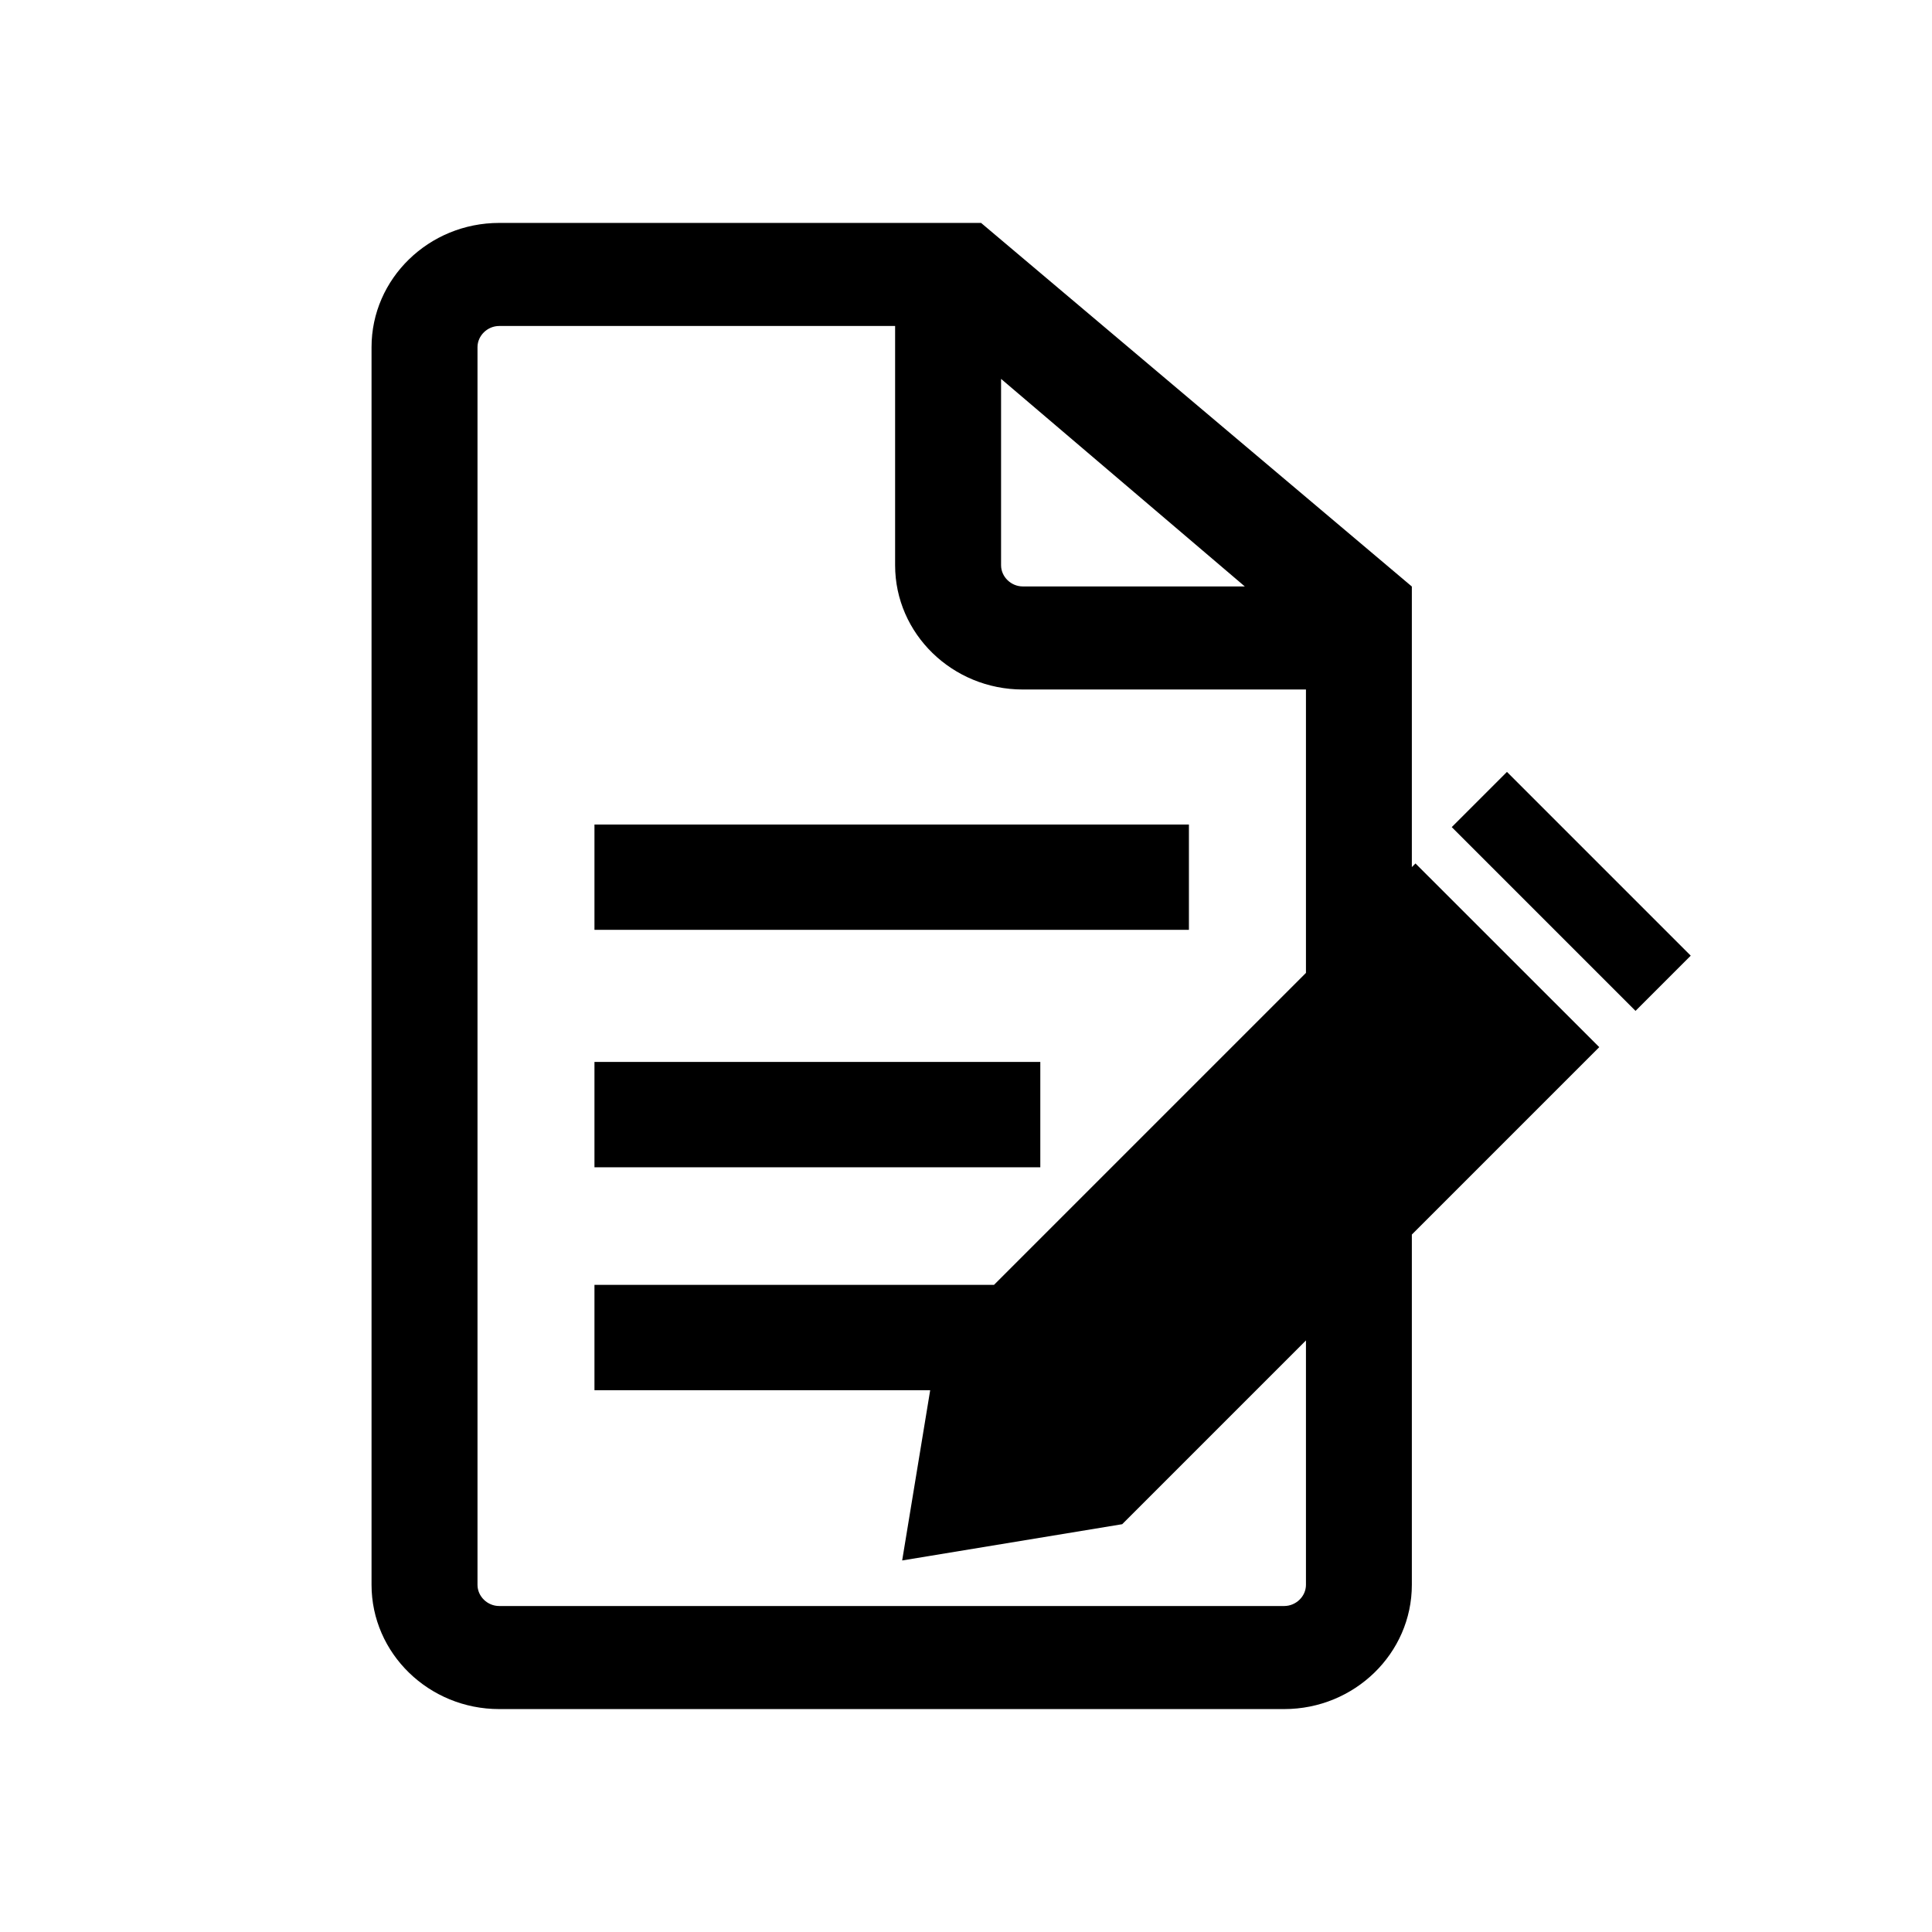 <svg width="26" height="26" viewBox="0 0 26 26" fill="none" xmlns="http://www.w3.org/2000/svg">
<path d="M14 15.709H8V14.291H14V15.709ZM16 11.096H8V12.513H16V11.096ZM21.522 14.092L19 16.614V21.328C19 22.25 18.229 23 17.282 23H6.718C5.771 23 5 22.25 5 21.328V4.672C5 3.75 5.771 3 6.718 3H13.203L19 7.893V11.669L19.049 11.62L21.522 14.092ZM13.472 7.607C13.472 7.761 13.605 7.892 13.765 7.892H16.752L13.472 5.099V7.607ZM17.575 18.039L15.102 20.512L12.141 21L12.518 18.709H8V17.291H13.377L17.575 13.093V9.279H13.764C12.817 9.279 12.046 8.529 12.046 7.607V4.387H6.718C6.559 4.387 6.426 4.518 6.426 4.672V21.328C6.426 21.483 6.559 21.613 6.718 21.613H17.282C17.441 21.613 17.575 21.483 17.575 21.328V18.039ZM20.28 10.388L19.537 11.131L22.01 13.604L22.753 12.861L20.28 10.388Z" fill="black"/>
</svg>
